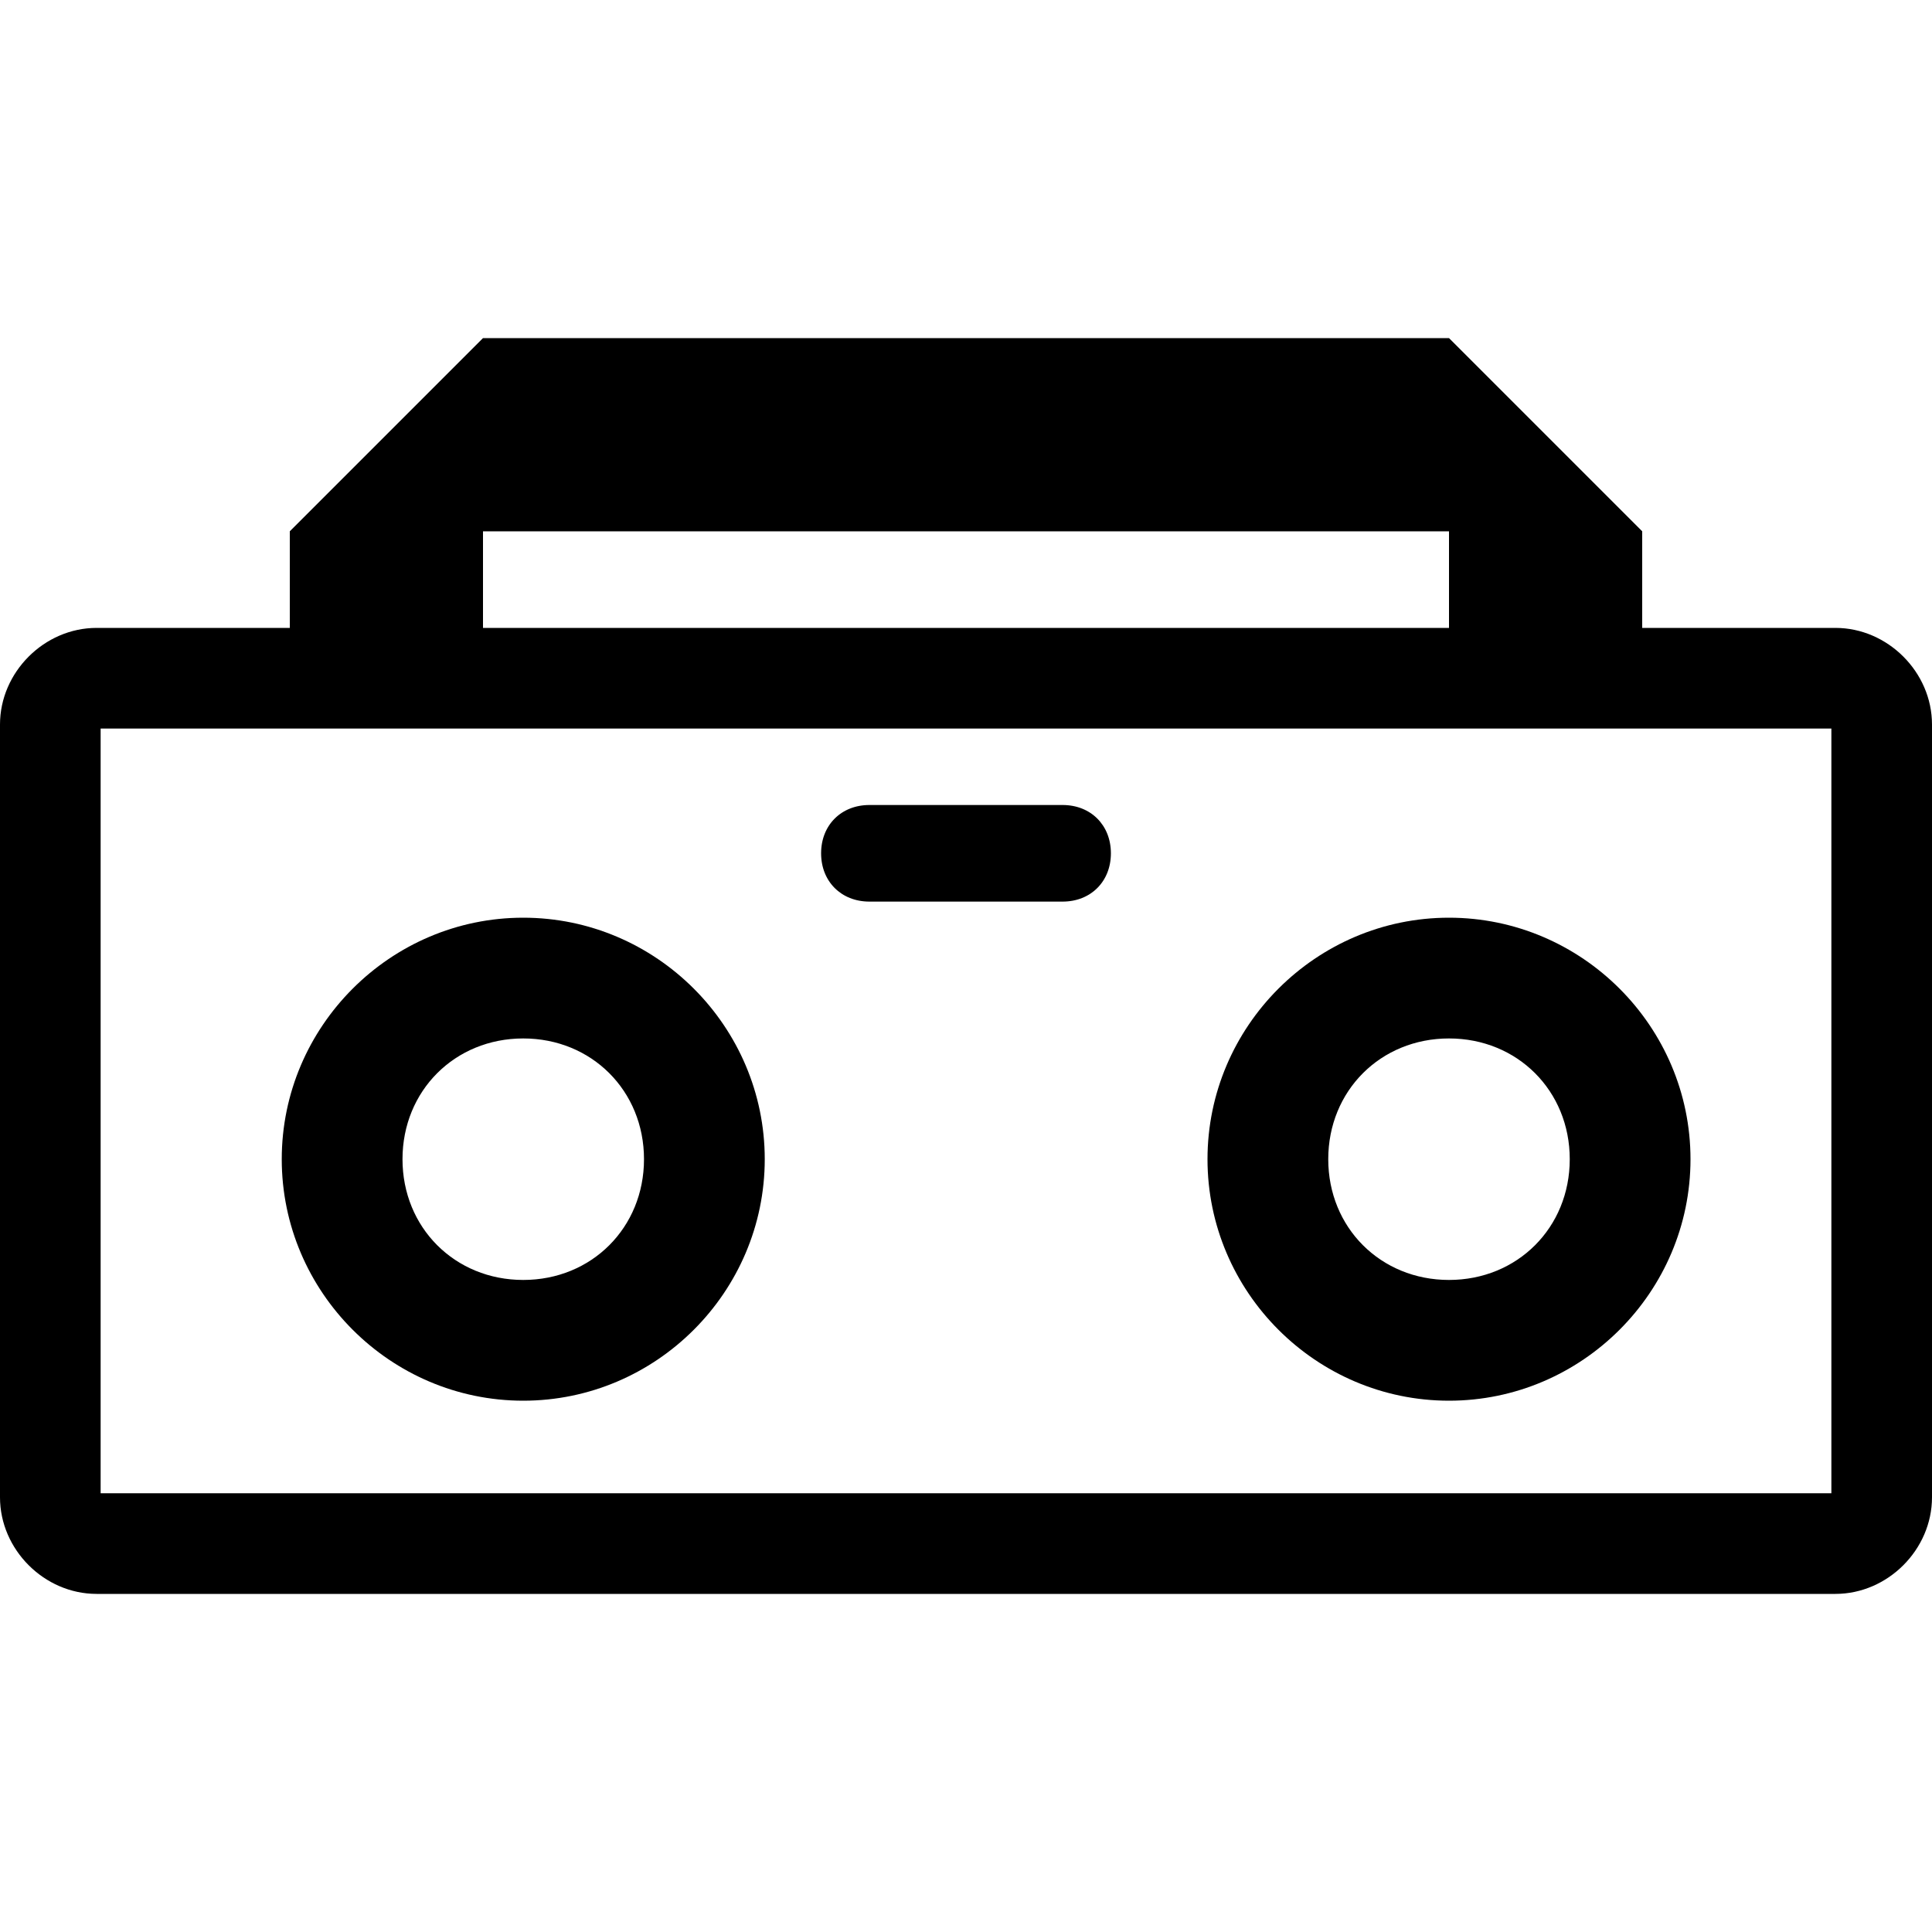 <svg enable-background="new 0 0 48 48" viewBox="0 0 48 48" xmlns="http://www.w3.org/2000/svg"><path d="m45.5 18.1v19h-43v-19h4.7 2.5 2.3 24 2.3 2.5zm-9.5-9.7h-24l-4.8 4.8v2.4h-4.8c-1.3 0-2.4 1.1-2.4 2.4v19.2c0 1.3 1.1 2.4 2.4 2.4h43.2c1.3 0 2.4-1.1 2.4-2.4v-19.2c0-1.3-1.1-2.4-2.4-2.4h-4.8v-2.4zm-24 7.2v-2.4h24v2.4z"/><path d="m21.6 20h4.8c.7 0 1.2.5 1.2 1.2s-.5 1.2-1.2 1.2h-4.8c-.7 0-1.2-.5-1.2-1.2s.5-1.2 1.2-1.2z"/><path d="m13 22.8c-3.3 0-6 2.7-6 6s2.7 6 6 6 6-2.7 6-6-2.7-6-6-6zm0 9c-1.7 0-3-1.3-3-3s1.3-3 3-3 3 1.3 3 3-1.3 3-3 3z"/><path d="m36 22.8c-3.3 0-6 2.7-6 6s2.7 6 6 6 6-2.7 6-6-2.7-6-6-6zm0 9c-1.7 0-3-1.3-3-3s1.3-3 3-3 3 1.3 3 3-1.3 3-3 3z"/></svg>
